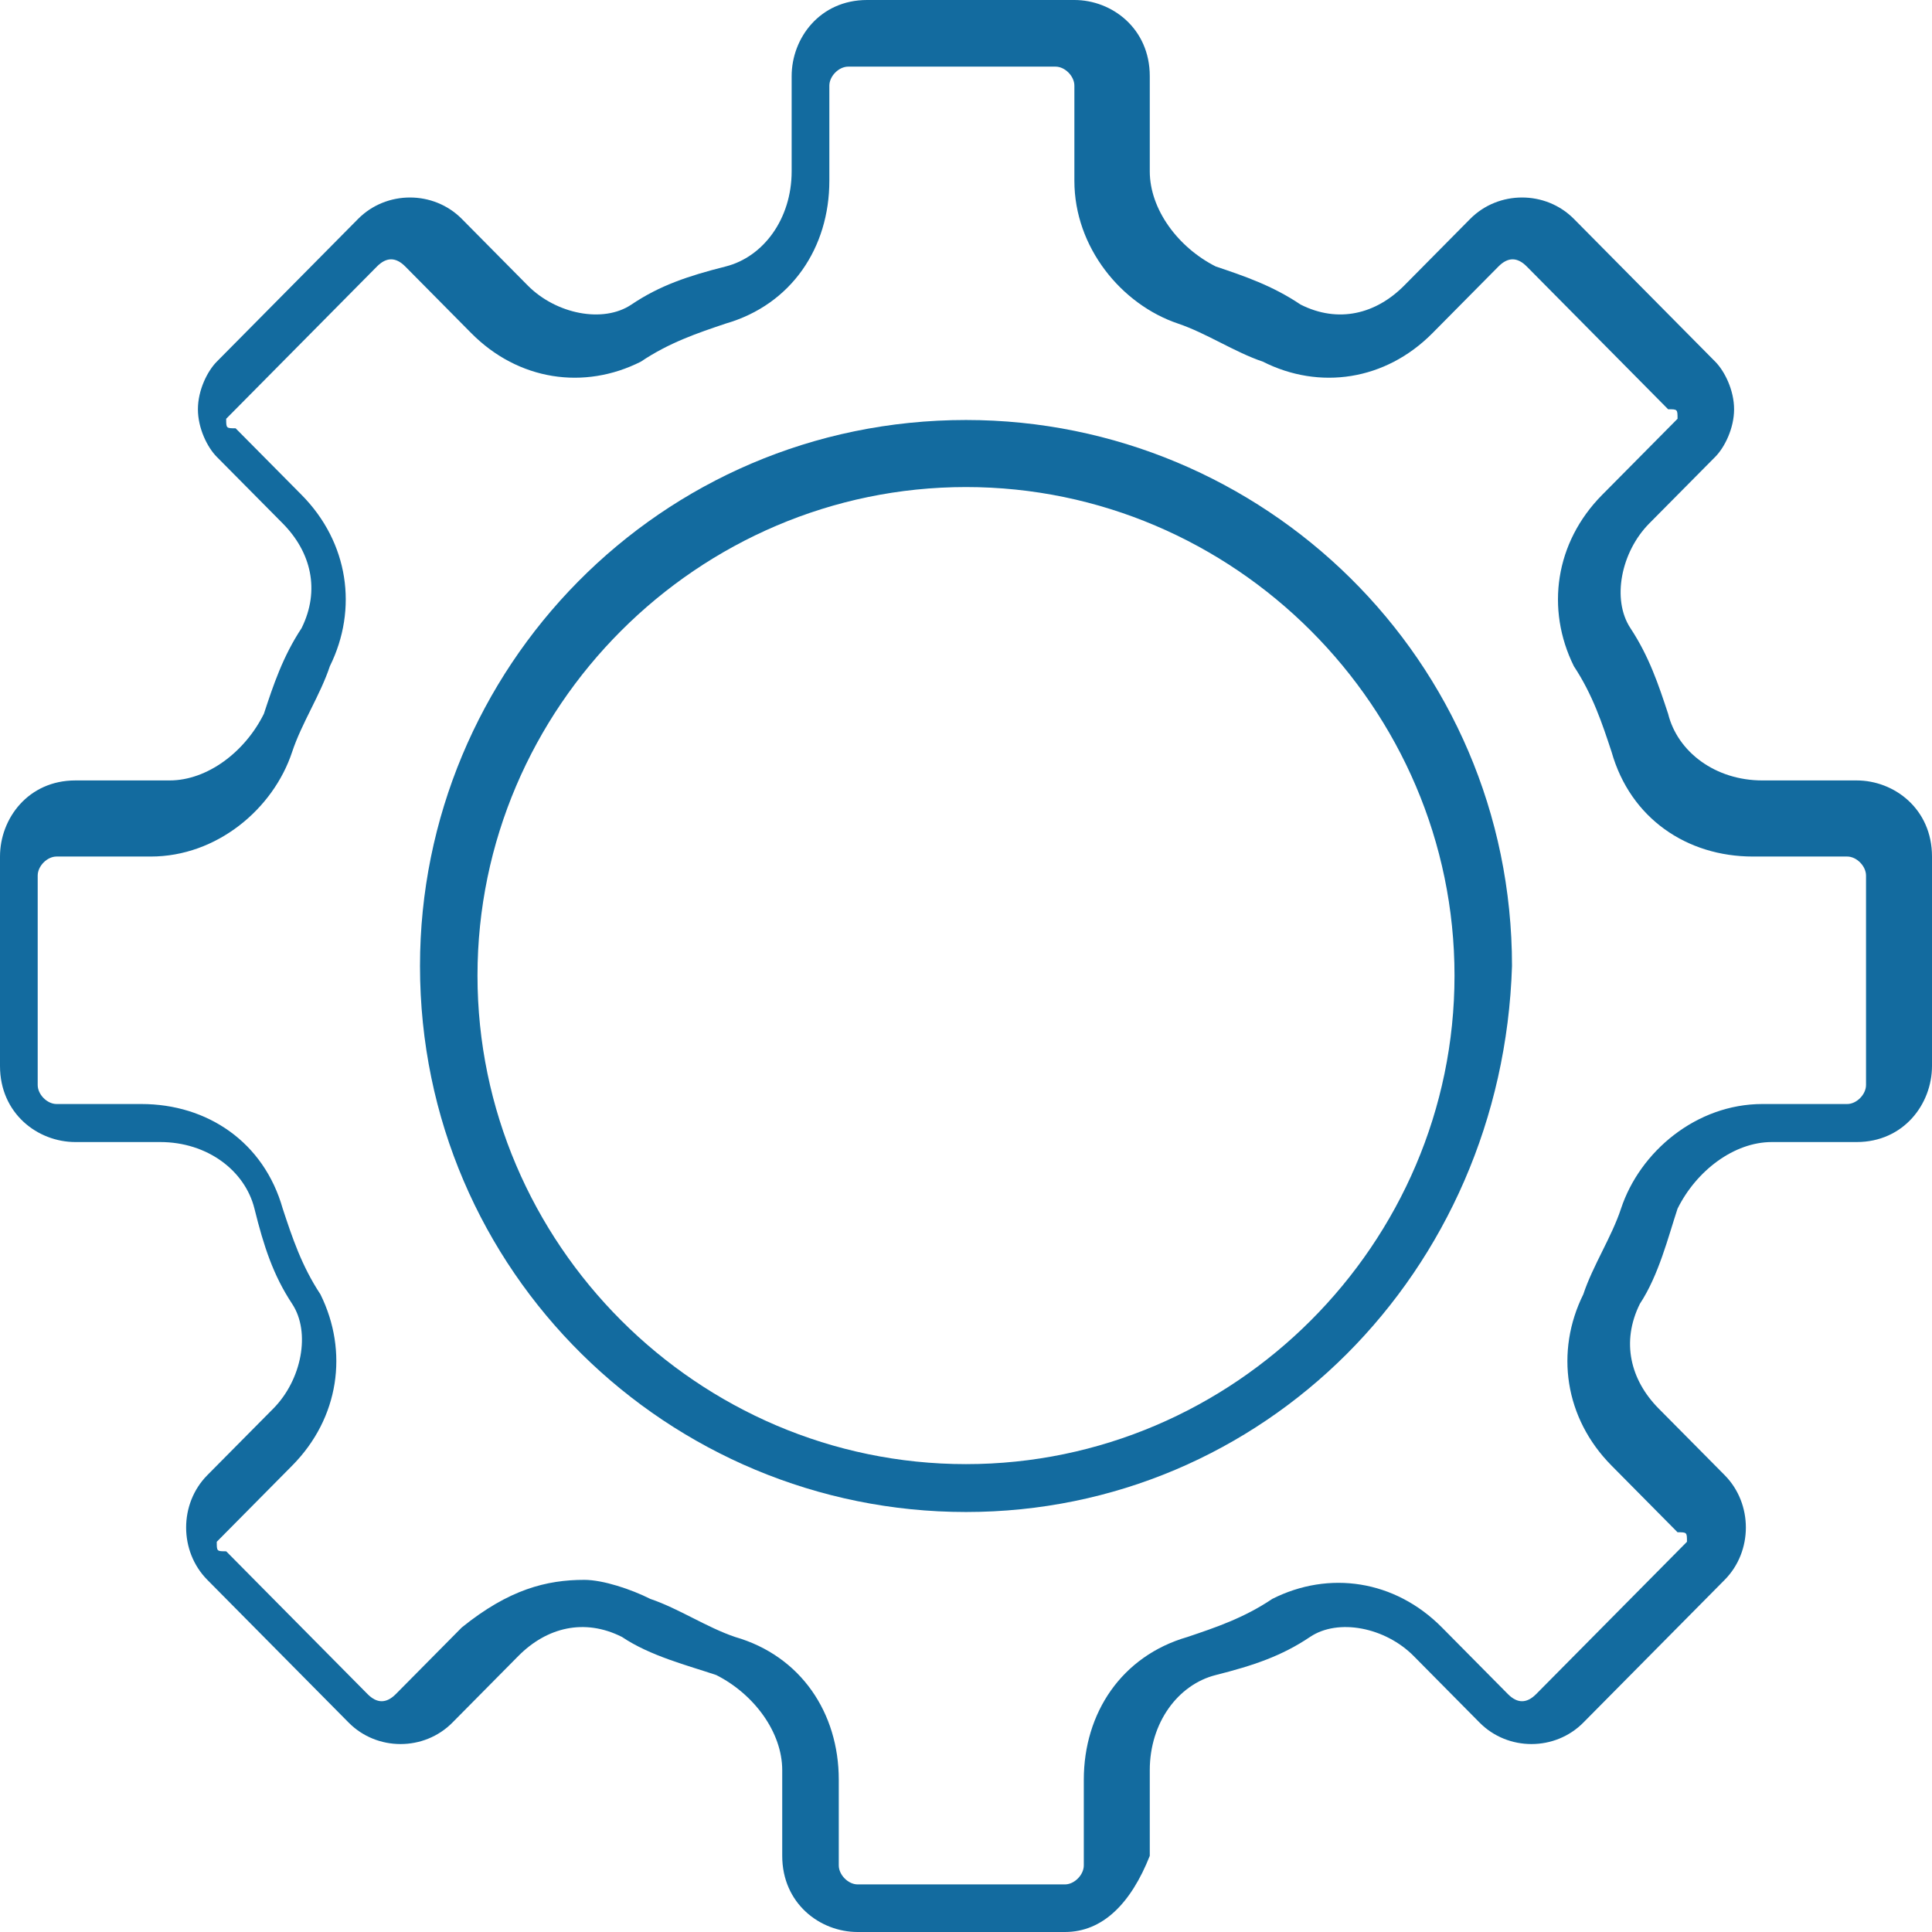 <svg width="41" height="41" viewBox="0 0 41 41" fill="none" xmlns="http://www.w3.org/2000/svg">
<path d="M22.6 41H18.2C17.4 41 16.6 40.394 16.6 39.384V37.566C16.6 36.759 16 35.951 15.2 35.547C14.6 35.345 13.8 35.143 13.2 34.739C12.4 34.335 11.6 34.537 11 35.143L9.6 36.557C9 37.163 8 37.163 7.4 36.557L4.4 33.527C3.8 32.921 3.8 31.911 4.4 31.305L5.8 29.892C6.4 29.286 6.6 28.276 6.2 27.67C5.8 27.064 5.6 26.458 5.4 25.65C5.2 24.842 4.4 24.236 3.4 24.236H1.6C0.8 24.236 0 23.631 0 22.621V18.177C0 17.369 0.6 16.562 1.6 16.562H3.6C4.4 16.562 5.2 15.956 5.6 15.148C5.8 14.542 6 13.936 6.4 13.33C6.8 12.522 6.6 11.714 6 11.108L4.6 9.695C4.4 9.493 4.2 9.089 4.2 8.685C4.2 8.281 4.4 7.877 4.6 7.675L7.6 4.645C8.2 4.04 9.2 4.04 9.8 4.645L11.2 6.059C11.8 6.665 12.8 6.867 13.4 6.463C14 6.059 14.6 5.857 15.4 5.655C16.2 5.453 16.8 4.645 16.8 3.636V1.616C16.8 0.808 17.4 0 18.4 0H22.8C23.6 0 24.4 0.606 24.4 1.616V3.636C24.4 4.443 25 5.251 25.8 5.655C26.4 5.857 27 6.059 27.6 6.463C28.4 6.867 29.2 6.665 29.8 6.059L31.2 4.645C31.8 4.04 32.8 4.04 33.4 4.645L36.4 7.675C36.6 7.877 36.8 8.281 36.8 8.685C36.8 9.089 36.6 9.493 36.4 9.695L35 11.108C34.4 11.714 34.2 12.724 34.6 13.33C35 13.936 35.2 14.542 35.4 15.148C35.6 15.956 36.4 16.562 37.4 16.562H39.4C40.2 16.562 41 17.167 41 18.177V22.621C41 23.428 40.4 24.236 39.4 24.236H37.6C36.8 24.236 36 24.842 35.6 25.65C35.4 26.256 35.2 27.064 34.8 27.67C34.4 28.478 34.6 29.286 35.2 29.892L36.6 31.305C37.2 31.911 37.2 32.921 36.6 33.527L33.6 36.557C33 37.163 32 37.163 31.4 36.557L30 35.143C29.4 34.537 28.4 34.335 27.8 34.739C27.2 35.143 26.6 35.345 25.8 35.547C25 35.749 24.4 36.557 24.4 37.566V39.384C24 40.394 23.4 41 22.6 41ZM12.4 33.527C12.8 33.527 13.4 33.729 13.8 33.931C14.4 34.133 15 34.537 15.6 34.739C17 35.143 17.8 36.355 17.8 37.768V39.586C17.8 39.788 18 39.99 18.2 39.99H22.6C22.8 39.99 23 39.788 23 39.586V37.768C23 36.355 23.8 35.143 25.2 34.739C25.8 34.537 26.4 34.335 27 33.931C28.2 33.325 29.6 33.527 30.6 34.537L32 35.951C32.2 36.153 32.4 36.153 32.6 35.951L35.6 32.921L35.8 32.719C35.8 32.517 35.8 32.517 35.6 32.517L34.2 31.103C33.2 30.094 33 28.68 33.6 27.468C33.8 26.862 34.2 26.256 34.4 25.65C34.8 24.438 36 23.429 37.4 23.429H39.2C39.4 23.429 39.6 23.227 39.6 23.025V18.581C39.6 18.379 39.4 18.177 39.2 18.177H37.2C35.8 18.177 34.6 17.369 34.2 15.956C34 15.35 33.8 14.744 33.4 14.138C32.8 12.926 33 11.512 34 10.502L35.4 9.089L35.6 8.887C35.6 8.685 35.6 8.685 35.4 8.685L32.4 5.655C32.2 5.453 32 5.453 31.8 5.655L30.4 7.069C29.4 8.079 28 8.281 26.8 7.675C26.2 7.473 25.6 7.069 25 6.867C23.8 6.463 22.8 5.251 22.8 3.837V1.818C22.8 1.616 22.6 1.414 22.4 1.414H18C17.8 1.414 17.6 1.616 17.6 1.818V3.837C17.6 5.251 16.8 6.463 15.4 6.867C14.8 7.069 14.2 7.271 13.6 7.675C12.4 8.281 11 8.079 10 7.069L8.6 5.655C8.4 5.453 8.2 5.453 8 5.655L5 8.685L4.8 8.887C4.8 9.089 4.8 9.089 5 9.089L6.4 10.502C7.4 11.512 7.6 12.926 7 14.138C6.8 14.744 6.4 15.35 6.2 15.956C5.8 17.168 4.6 18.177 3.2 18.177H1.2C1 18.177 0.8 18.379 0.8 18.581V23.025C0.8 23.227 1 23.429 1.2 23.429H3C4.4 23.429 5.6 24.236 6 25.65C6.2 26.256 6.4 26.862 6.8 27.468C7.4 28.68 7.2 30.094 6.2 31.103L4.8 32.517L4.6 32.719C4.6 32.921 4.6 32.921 4.8 32.921L7.8 35.951C8 36.153 8.2 36.153 8.4 35.951L9.8 34.537C10.8 33.729 11.6 33.527 12.4 33.527Z" fill="#136B9F"/>
<path d="M20.5 32.087C14.198 32.087 8.913 27.005 8.913 20.5C8.913 14.198 13.995 8.913 20.5 8.913C26.802 8.913 32.087 13.995 32.087 20.5C31.884 27.005 26.802 32.087 20.5 32.087ZM20.5 10.336C14.808 10.336 10.133 15.011 10.133 20.703C10.133 26.395 14.808 31.071 20.5 31.071C26.192 31.071 30.867 26.395 30.867 20.703C30.867 15.011 26.192 10.336 20.5 10.336Z" fill="#136B9F"/>
</svg>
